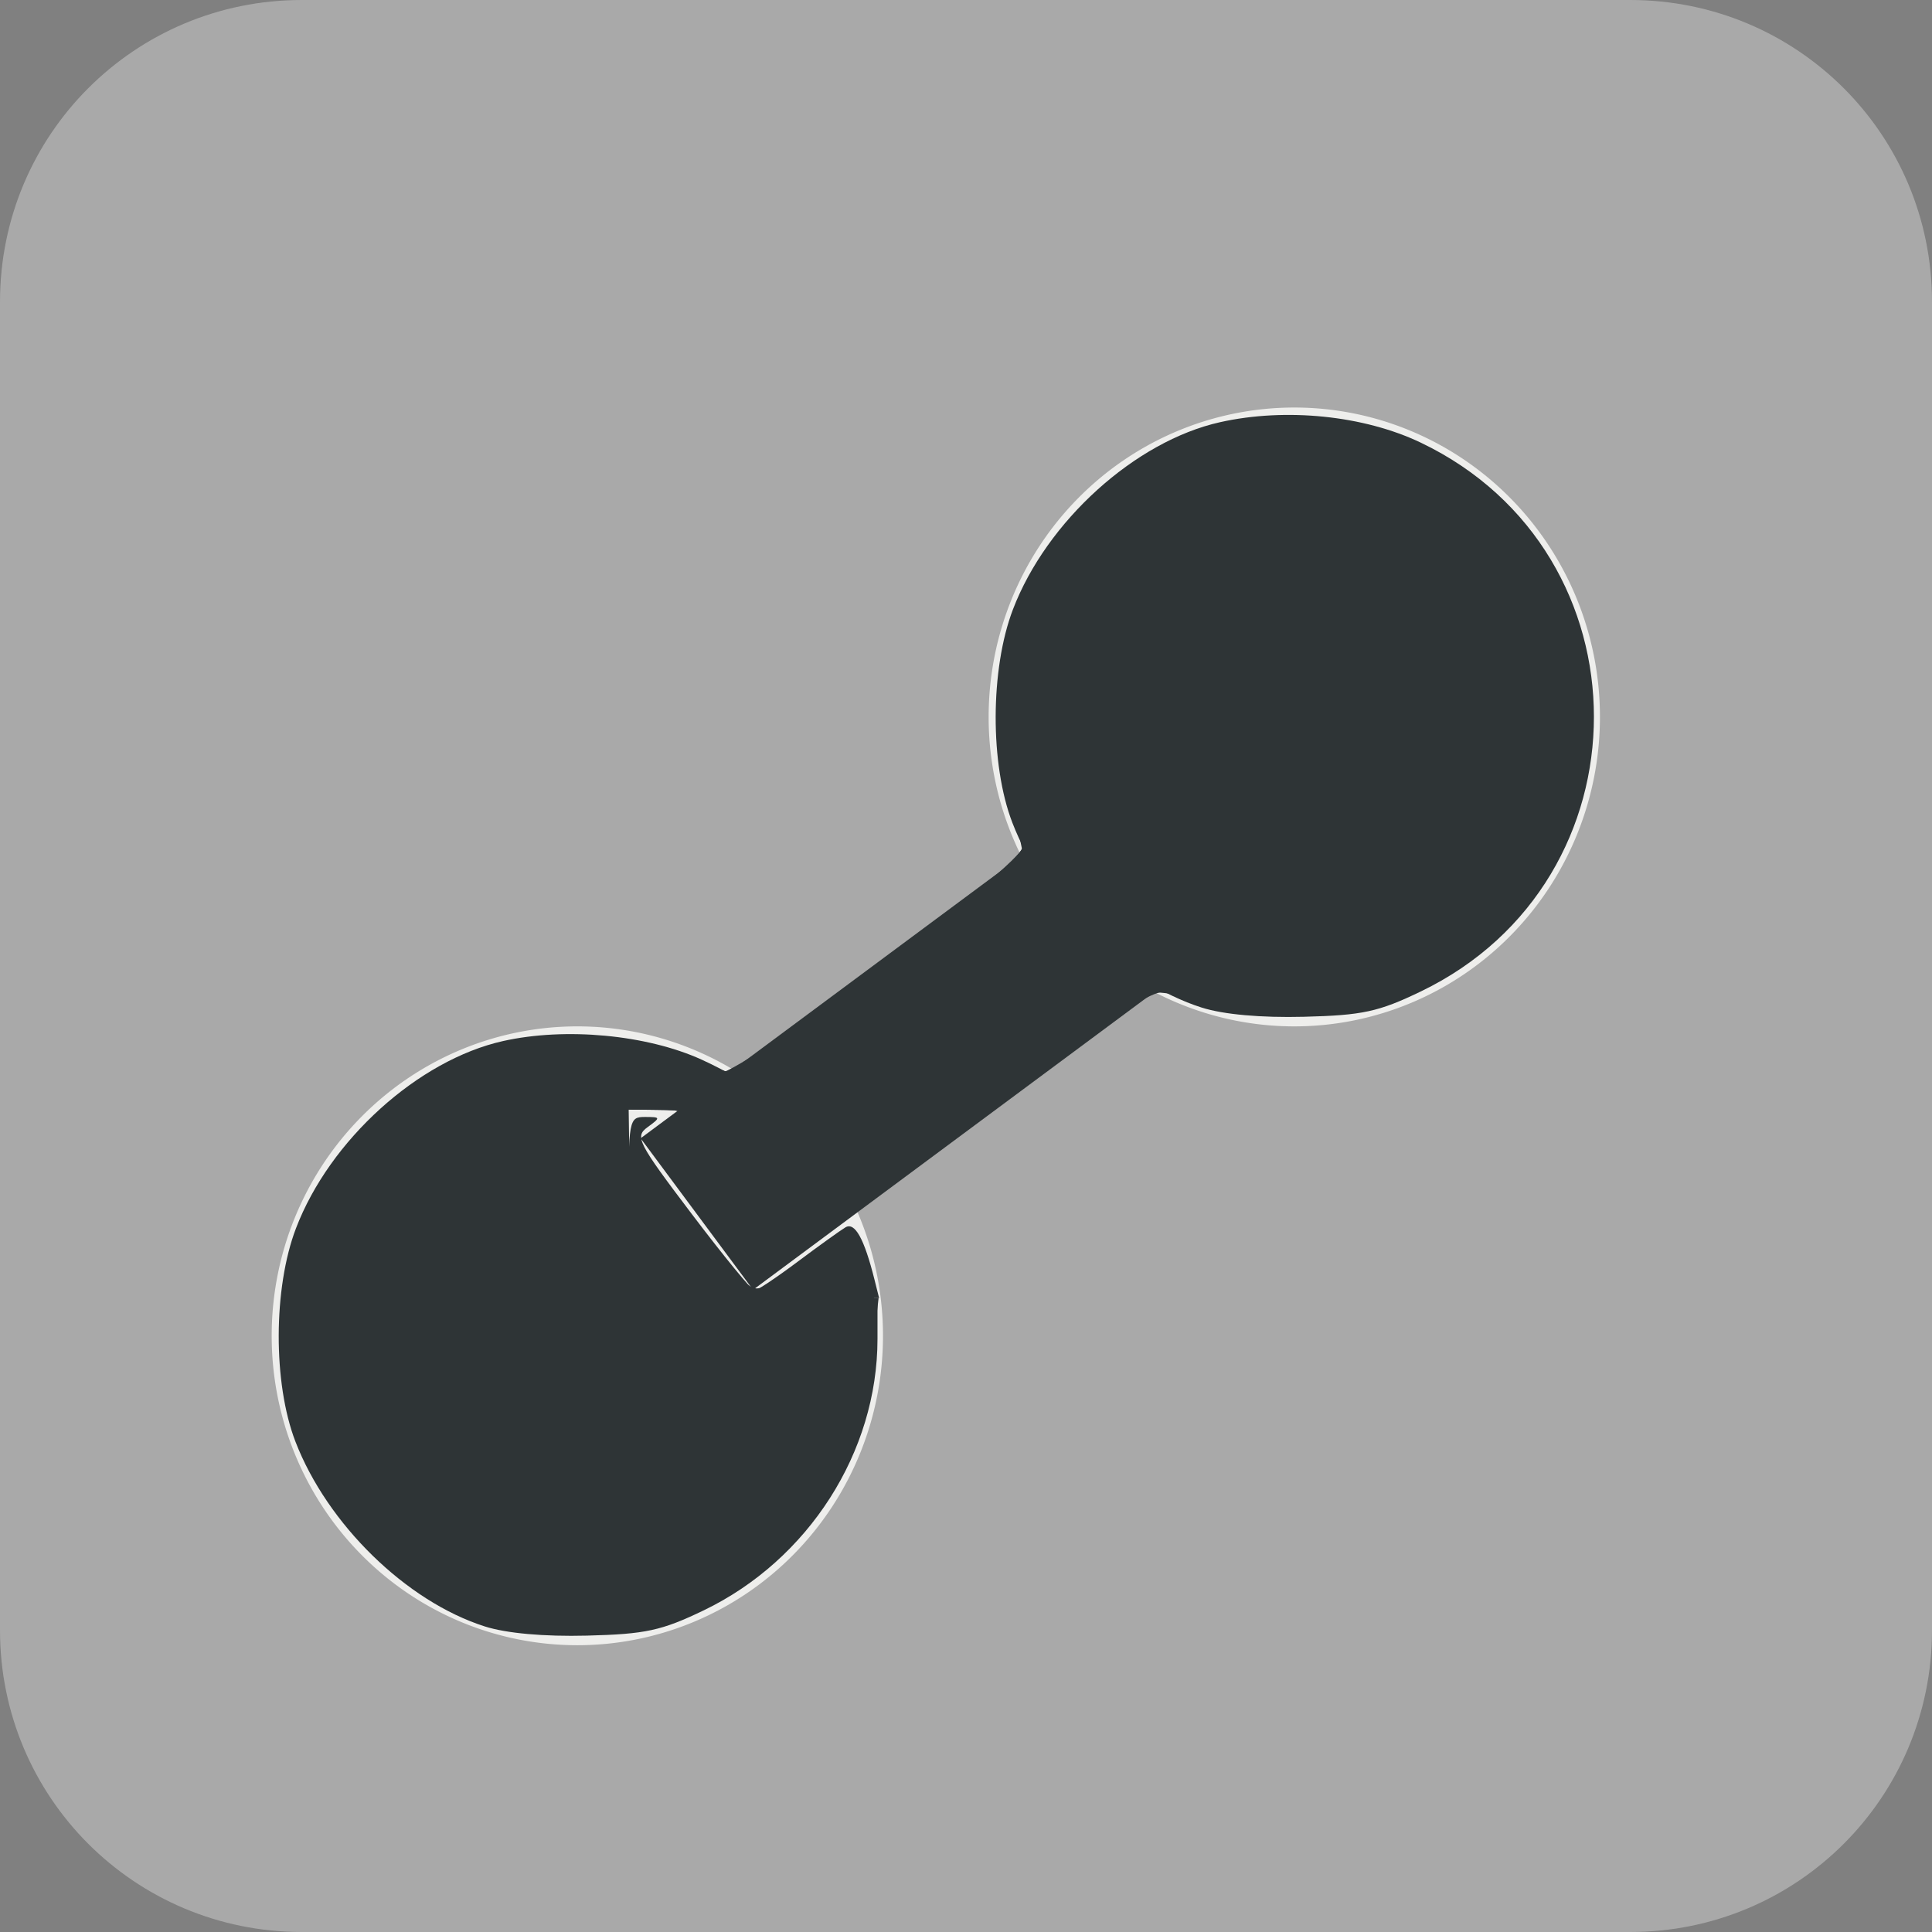 <?xml version="1.0" encoding="UTF-8" standalone="no"?>
<!-- Generator: Adobe Illustrator 13.0.0, SVG Export Plug-In . SVG Version: 6.00 Build 14948)  -->

<svg
   xmlns:dc="http://purl.org/dc/elements/1.1/"
   xmlns:cc="http://creativecommons.org/ns#"
   xmlns:rdf="http://www.w3.org/1999/02/22-rdf-syntax-ns#"
   xmlns:svg="http://www.w3.org/2000/svg"
   xmlns="http://www.w3.org/2000/svg"
   xmlns:xlink="http://www.w3.org/1999/xlink"
   xmlns:sodipodi="http://sodipodi.sourceforge.net/DTD/sodipodi-0.dtd"
   xmlns:inkscape="http://www.inkscape.org/namespaces/inkscape"
   version="1.1"
   id="Layer_1"
   x="0px"
   y="0px"
   width="64"
   height="64"
   viewBox="0 0 64 64"
   enable-background="new 0 0 500 500"
   xml:space="preserve"
   inkscape:version="0.48.2 r9819"
   sodipodi:docname="Toggle-train1-off.svg"><rect x="0" y="0" width="64" height="64" fill="#808080" stroke="none"/><defs
   id="defs8154"><inkscape:path-effect
     effect="spiro"
     id="path-effect7595"
     is_visible="true" /><inkscape:path-effect
     effect="spiro"
     id="path-effect7591"
     is_visible="true" /><inkscape:path-effect
     effect="spiro"
     id="path-effect7587"
     is_visible="true" /><inkscape:path-effect
     effect="spiro"
     id="path-effect7583"
     is_visible="true" /><inkscape:path-effect
     effect="spiro"
     id="path-effect7579"
     is_visible="true" /><inkscape:path-effect
     effect="skeletal"
     id="path-effect7575"
     is_visible="true"
     pattern="M 0,5 C 0,2.24 2.24,0 5,0 7.76,0 10,2.24 10,5 10,7.76 7.76,10 5,10 2.24,10 0,7.76 0,5 z"
     copytype="single_stretched"
     prop_scale="1"
     scale_y_rel="false"
     spacing="0"
     normal_offset="0"
     tang_offset="0"
     prop_units="false"
     vertical_pattern="false"
     fuse_tolerance="0" /><inkscape:path-effect
     effect="spiro"
     id="path-effect7573"
     is_visible="true" /><inkscape:path-effect
     effect="spiro"
     id="path-effect7563"
     is_visible="true" /><marker
     inkscape:stockid="TriangleInM"
     orient="auto"
     refY="0.0"
     refX="0.0"
     id="TriangleInM"
     style="overflow:visible"><path
       id="path3961"
       d="M 5.77,0.0 L -2.88,5.0 L -2.88,-5.0 L 5.77,0.0 z "
       style="fill-rule:evenodd;stroke:#000000;stroke-width:1.0pt;marker-start:none"
       transform="scale(-0.4)" /></marker><marker
     inkscape:stockid="Tail"
     orient="auto"
     refY="0.0"
     refX="0.0"
     id="Tail"
     style="overflow:visible"><g
       id="g3860"
       transform="scale(-1.2)"><path
         id="path3862"
         d="M -3.805,-3.959 L 0.544,0"
         style="fill:none;fill-rule:evenodd;stroke:#000000;stroke-width:0.8;marker-start:none;marker-end:none;stroke-linecap:round" /><path
         id="path3864"
         d="M -1.287,-3.959 L 3.062,0"
         style="fill:none;fill-rule:evenodd;stroke:#000000;stroke-width:0.8;marker-start:none;marker-end:none;stroke-linecap:round" /><path
         id="path3866"
         d="M 1.305,-3.959 L 5.654,0"
         style="fill:none;fill-rule:evenodd;stroke:#000000;stroke-width:0.8;marker-start:none;marker-end:none;stroke-linecap:round" /><path
         id="path3868"
         d="M -3.805,4.178 L 0.544,0.22"
         style="fill:none;fill-rule:evenodd;stroke:#000000;stroke-width:0.8;marker-start:none;marker-end:none;stroke-linecap:round" /><path
         id="path3870"
         d="M -1.287,4.178 L 3.062,0.22"
         style="fill:none;fill-rule:evenodd;stroke:#000000;stroke-width:0.8;marker-start:none;marker-end:none;stroke-linecap:round" /><path
         id="path3872"
         d="M 1.305,4.178 L 5.654,0.22"
         style="fill:none;fill-rule:evenodd;stroke:#000000;stroke-width:0.8;marker-start:none;marker-end:none;stroke-linecap:round" /></g></marker><marker
     inkscape:stockid="Arrow1Sstart"
     orient="auto"
     refY="0.0"
     refX="0.0"
     id="Arrow1Sstart"
     style="overflow:visible"><path
       id="path3836"
       d="M 0.0,0.0 L 5.0,-5.0 L -12.5,0.0 L 5.0,5.0 L 0.0,0.0 z "
       style="fill-rule:evenodd;stroke:#000000;stroke-width:1.0pt;marker-start:none"
       transform="scale(0.2) translate(6,0)" /></marker><marker
     inkscape:stockid="Arrow2Mstart"
     orient="auto"
     refY="0.0"
     refX="0.0"
     id="Arrow2Mstart"
     style="overflow:visible"><path
       id="path3848"
       style="font-size:12.0;fill-rule:evenodd;stroke-width:0.625;stroke-linejoin:round"
       d="M 8.719,4.034 L -2.207,0.016 L 8.719,-4.002 C 6.973,-1.63 6.983,1.616 8.719,4.034 z "
       transform="scale(0.6) translate(0,0)" /></marker><marker
     inkscape:stockid="Arrow1Lstart"
     orient="auto"
     refY="0.0"
     refX="0.0"
     id="Arrow1Lstart"
     style="overflow:visible"><path
       id="path3824"
       d="M 0.0,0.0 L 5.0,-5.0 L -12.5,0.0 L 5.0,5.0 L 0.0,0.0 z "
       style="fill-rule:evenodd;stroke:#000000;stroke-width:1.0pt;marker-start:none"
       transform="scale(0.8) translate(12.5,0)" /></marker><marker
     inkscape:stockid="Arrow2Lstart"
     orient="auto"
     refY="0.0"
     refX="0.0"
     id="Arrow2Lstart"
     style="overflow:visible"><path
       id="path3842"
       style="font-size:12.0;fill-rule:evenodd;stroke-width:0.625;stroke-linejoin:round"
       d="M 8.719,4.034 L -2.207,0.016 L 8.719,-4.002 C 6.973,-1.63 6.983,1.616 8.719,4.034 z "
       transform="scale(1.1) translate(1,0)" /></marker><marker
     inkscape:stockid="Arrow1Mstart"
     orient="auto"
     refY="0.0"
     refX="0.0"
     id="Arrow1Mstart"
     style="overflow:visible"><path
       id="path3830"
       d="M 0.0,0.0 L 5.0,-5.0 L -12.5,0.0 L 5.0,5.0 L 0.0,0.0 z "
       style="fill-rule:evenodd;stroke:#000000;stroke-width:1.0pt;marker-start:none"
       transform="scale(0.4) translate(10,0)" /></marker><marker
     inkscape:stockid="Arrow1Lend"
     orient="auto"
     refY="0.0"
     refX="0.0"
     id="Arrow1Lend"
     style="overflow:visible;"><path
       id="path3827"
       d="M 0.0,0.0 L 5.0,-5.0 L -12.5,0.0 L 5.0,5.0 L 0.0,0.0 z "
       style="fill-rule:evenodd;stroke:#000000;stroke-width:1.0pt;marker-start:none;"
       transform="scale(0.8) rotate(180) translate(12.5,0)" /></marker><inkscape:path-effect
     effect="skeletal"
     id="path-effect3051"
     is_visible="true"
     pattern="M 0,5 C 0,2.24 2.24,0 5,0 7.76,0 10,2.24 10,5 10,7.76 7.76,10 5,10 2.24,10 0,7.76 0,5 z"
     copytype="single_stretched"
     prop_scale="1"
     scale_y_rel="false"
     spacing="0"
     normal_offset="0"
     tang_offset="0"
     prop_units="false"
     vertical_pattern="false"
     fuse_tolerance="0" /><inkscape:path-effect
     effect="spiro"
     id="path-effect3049"
     is_visible="true" /><inkscape:path-effect
     effect="skeletal"
     id="path-effect3045"
     is_visible="true"
     pattern="M 0,5 C 0,2.24 2.24,0 5,0 7.76,0 10,2.24 10,5 10,7.76 7.76,10 5,10 2.24,10 0,7.76 0,5 z"
     copytype="single_stretched"
     prop_scale="1"
     scale_y_rel="false"
     spacing="0"
     normal_offset="0"
     tang_offset="0"
     prop_units="false"
     vertical_pattern="false"
     fuse_tolerance="0" /><inkscape:path-effect
     effect="spiro"
     id="path-effect3043"
     is_visible="true" /><inkscape:path-effect
     effect="skeletal"
     id="path-effect3039"
     is_visible="true"
     pattern="m 4.75,20 0,10 10,-5 z"
     copytype="single_stretched"
     prop_scale="1"
     scale_y_rel="false"
     spacing="0"
     normal_offset="0"
     tang_offset="0"
     prop_units="false"
     vertical_pattern="false"
     fuse_tolerance="0" /><linearGradient
     id="linearGradient3829"><stop
       style="stop-color:#0036ff;stop-opacity:1;"
       offset="0"
       id="stop3831" /><stop
       style="stop-color:#000000;stop-opacity:1;"
       offset="1"
       id="stop3833" /></linearGradient><linearGradient
     inkscape:collect="always"
     xlink:href="#linearGradient3829"
     id="linearGradient3835"
     x1="131.5"
     y1="222.5"
     x2="210.5"
     y2="276.5"
     gradientUnits="userSpaceOnUse" /><linearGradient
     gradientTransform="matrix(0.628,0,0,0.628,92.823,22.226)"
     id="SVGID_16_"
     gradientUnits="userSpaceOnUse"
     x1="234.28"
     y1="358.459"
     x2="239.107"
     y2="491.662"><stop
       offset="0"
       style="stop-color:#ECEFCB"
       id="stop182" /><stop
       offset="1"
       style="stop-color:#B7BA91"
       id="stop184" /></linearGradient><linearGradient
     id="SVGID_15_"
     gradientUnits="userSpaceOnUse"
     x1="209.411"
     y1="493.689"
     x2="245.371"
     y2="206.015"><stop
       offset="0"
       style="stop-color:#E5802A"
       id="stop165" /><stop
       offset="1"
       style="stop-color:#EBD300"
       id="stop167" /></linearGradient><radialGradient
     id="SVGID_14_"
     cx="234.898"
     cy="141.247"
     r="14.072"
     gradientTransform="matrix(0.767,0.059,-0.059,0.767,73.191,-25.293)"
     gradientUnits="userSpaceOnUse"><stop
       offset="0.012"
       style="stop-color:#FFFFFF"
       id="stop140" /><stop
       offset="1"
       style="stop-color:#C3C3C3"
       id="stop142" /></radialGradient><linearGradient
     id="SVGID_13_"
     gradientUnits="userSpaceOnUse"
     x1="247.073"
     y1="160.957"
     x2="252.076"
     y2="139.641"
     gradientTransform="matrix(0.628,0.029,-0.029,0.628,101.828,15.024)"><stop
       offset="0"
       style="stop-color:#2E2B22"
       id="stop129" /><stop
       offset="1"
       style="stop-color:#5C636A"
       id="stop131" /></linearGradient><linearGradient
     id="SVGID_12_"
     gradientUnits="userSpaceOnUse"
     x1="245.548"
     y1="162.356"
     x2="248.269"
     y2="134.646"
     gradientTransform="matrix(0.626,0.049,-0.049,0.626,104.757,10.76)"><stop
       offset="0"
       style="stop-color:#E5802A"
       id="stop120" /><stop
       offset="1"
       style="stop-color:#EBD300"
       id="stop122" /></linearGradient><radialGradient
     id="SVGID_11_"
     cx="270.315"
     cy="149.873"
     r="15.268"
     gradientTransform="matrix(1.215,0.145,-0.145,1.215,-21.514,-87.927)"
     gradientUnits="userSpaceOnUse"><stop
       offset="0.012"
       style="stop-color:#FFFFFF"
       id="stop107" /><stop
       offset="1"
       style="stop-color:#C3C3C3"
       id="stop109" /></radialGradient><linearGradient
     id="SVGID_10_"
     gradientUnits="userSpaceOnUse"
     x1="243.023"
     y1="175.775"
     x2="245.808"
     y2="150.002"
     gradientTransform="matrix(0.626,0.049,-0.049,0.626,104.757,10.76)"><stop
       offset="0"
       style="stop-color:#FFFFFF"
       id="stop98" /><stop
       offset="1"
       style="stop-color:#C3C3C3"
       id="stop100" /></linearGradient><linearGradient
     id="SVGID_9_"
     gradientUnits="userSpaceOnUse"
     x1="236.626"
     y1="230.026"
     x2="242.231"
     y2="166.013"
     gradientTransform="matrix(0.626,0.049,-0.049,0.626,104.757,10.76)"><stop
       offset="0"
       style="stop-color:#E5802A"
       id="stop87" /><stop
       offset="1"
       style="stop-color:#EBD300"
       id="stop89" /></linearGradient><linearGradient
     id="SVGID_8_"
     gradientUnits="userSpaceOnUse"
     x1="240.22"
     y1="276.252"
     x2="240.22"
     y2="127.559"
     gradientTransform="matrix(0.626,0.049,-0.049,0.626,104.757,10.76)"><stop
       offset="0"
       style="stop-color:#E5802A"
       id="stop80" /><stop
       offset="1"
       style="stop-color:#EBD300"
       id="stop82" /></linearGradient><linearGradient
     gradientTransform="matrix(0.628,0,0,0.628,92.823,22.226)"
     id="SVGID_7_"
     gradientUnits="userSpaceOnUse"
     x1="232.999"
     y1="422.9"
     x2="232.999"
     y2="127.098"><stop
       offset="0"
       style="stop-color:#E5802A"
       id="stop63" /><stop
       offset="1"
       style="stop-color:#EBD300"
       id="stop65" /></linearGradient><linearGradient
     id="SVGID_6_"
     gradientUnits="userSpaceOnUse"
     x1="404.5"
     y1="265.731"
     x2="401.811"
     y2="226.112"
     gradientTransform="matrix(-0.608,-0.159,-0.159,0.608,438.789,67.038)"><stop
       offset="0"
       style="stop-color:#E5802A"
       id="stop54" /><stop
       offset="1"
       style="stop-color:#EBD300"
       id="stop56" /></linearGradient><linearGradient
     id="SVGID_5_"
     gradientUnits="userSpaceOnUse"
     x1="374.945"
     y1="280.082"
     x2="368.98"
     y2="192.187"
     gradientTransform="matrix(-0.608,-0.159,-0.159,0.608,438.789,67.038)"><stop
       offset="0"
       style="stop-color:#E5802A"
       id="stop47" /><stop
       offset="1"
       style="stop-color:#EBD300"
       id="stop49" /></linearGradient><linearGradient
     id="SVGID_4_"
     gradientUnits="userSpaceOnUse"
     x1="391.021"
     y1="266.433"
     x2="388.332"
     y2="226.815"
     gradientTransform="matrix(0.626,0.049,-0.049,0.626,104.757,10.76)"><stop
       offset="0"
       style="stop-color:#E5802A"
       id="stop38" /><stop
       offset="1"
       style="stop-color:#EBD300"
       id="stop40" /></linearGradient><linearGradient
     id="SVGID_3_"
     gradientUnits="userSpaceOnUse"
     x1="361.465"
     y1="280.785"
     x2="355.499"
     y2="192.891"
     gradientTransform="matrix(0.626,0.049,-0.049,0.626,104.757,10.76)"><stop
       offset="0"
       style="stop-color:#E5802A"
       id="stop31" /><stop
       offset="1"
       style="stop-color:#EBD300"
       id="stop33" /></linearGradient><linearGradient
     id="SVGID_2_"
     gradientUnits="userSpaceOnUse"
     x1="102.382"
     y1="438.64"
     x2="102.382"
     y2="377.165"
     gradientTransform="matrix(-0.546,0.31,0.31,0.546,258.738,16.304)"><stop
       offset="0"
       style="stop-color:#E5802A"
       id="stop24" /><stop
       offset="1"
       style="stop-color:#EBD300"
       id="stop26" /></linearGradient><linearGradient
     id="SVGID_1_"
     gradientUnits="userSpaceOnUse"
     x1="130.495"
     y1="457.784"
     x2="130.495"
     y2="396.31"><stop
       offset="0"
       style="stop-color:#E5802A"
       id="stop17" /><stop
       offset="1"
       style="stop-color:#EBD300"
       id="stop19" /></linearGradient><linearGradient
     gradientTransform="matrix(0.628,0,0,0.628,92.823,22.226)"
     y2="396.31"
     x2="130.495"
     y1="457.784"
     x1="130.495"
     gradientUnits="userSpaceOnUse"
     id="linearGradient4039"
     xlink:href="#SVGID_1_"
     inkscape:collect="always" /></defs><sodipodi:namedview
   pagecolor="#ffffff"
   bordercolor="#666666"
   borderopacity="1"
   objecttolerance="10"
   gridtolerance="10"
   guidetolerance="10"
   inkscape:pageopacity="0"
   inkscape:pageshadow="2"
   inkscape:window-width="1366"
   inkscape:window-height="716"
   id="namedview8152"
   showgrid="true"
   inkscape:zoom="4"
   inkscape:cx="6.0181238"
   inkscape:cy="23.699204"
   inkscape:window-x="-8"
   inkscape:window-y="-8"
   inkscape:window-maximized="1"
   inkscape:current-layer="Layer_1"
   borderlayer="true"
   inkscape:showpageshadow="false"
   showguides="false"
   inkscape:snap-nodes="false"
   inkscape:snap-grids="false"><inkscape:grid
     type="xygrid"
     id="grid6133" /></sodipodi:namedview>
<g
   id="max_width__x2F__height"
   display="none"
   style="display:none"
   transform="translate(0,-436)">
	<path
   display="inline"
   d="M 499.001,1 V 499 H 1 V 1 h 498.001 m 1,-1 H 0 V 500 H 500.001 V 0 l 0,0 z"
   id="path8137"
   inkscape:connector-curvature="0"
   style="display:inline" />
</g>

<path
   style="fill:#a9a9a9;fill-opacity:1;stroke:none"
   d="m 10,0 44,0 c 5.54,0 10,4.46 10,10 l 0,44 c 0,5.54 -4.46,10 -10,10 L 10,64 C 4.46,64 0,59.54 0,54 L 0,10 C 0,4.46 4.46,0 10,0 z"
   id="rect3543" /><path
   sodipodi:type="arc"
   style="fill:#eeeeec;fill-opacity:1;fill-rule:evenodd"
   id="path3081"
   sodipodi:cx="19.875"
   sodipodi:cy="50.5"
   sodipodi:rx="10.125"
   sodipodi:ry="10.25"
   d="m 30,50.5 a 10.125,10.25 0 1 1 -20.25,0 10.125,10.25 0 1 1 20.25,0 z"
   transform="translate(-0.75,-6.25)" /><path
   transform="translate(23,-26.75)"
   d="m 30,50.5 a 10.125,10.25 0 1 1 -20.25,0 10.125,10.25 0 1 1 20.25,0 z"
   sodipodi:ry="10.25"
   sodipodi:rx="10.125"
   sodipodi:cy="50.5"
   sodipodi:cx="19.875"
   id="path3083"
   style="fill:#eeeeec;fill-opacity:1;fill-rule:evenodd"
   sodipodi:type="arc" /><rect
   style="fill:#2e3436;fill-opacity:1;fill-rule:evenodd"
   id="rect3087"
   width="21.25"
   height="6.25"
   x="-5.433"
   y="42.926"
   transform="matrix(0.803,-0.596,0.596,0.803,0,0)"
   inkscape:transform-center-x="1.5"
   inkscape:transform-center-y="6" /><path
   style="fill:#2e3436;fill-opacity:1;fill-rule:evenodd"
   d="M 16.06,53.878 C 13.462,53.051 10.841,50.492 9.785,47.751 9.041,45.819 9.05,42.663 9.805,40.688 c 1.117,-2.923 4.049,-5.573 6.86,-6.202 2.069,-0.463 4.761,-0.211 6.578,0.616 0.852,0.388 1.741,0.918 1.976,1.177 0.416,0.459 0.363,0.472 -1.987,0.472 l -2.414,0 0,3.125 0,3.125 4.125,0 4.125,0 0,1.353 c 0,3.746 -2.285,7.317 -5.75,8.988 -1.403,0.676 -1.933,0.791 -3.875,0.84 -1.421,0.036 -2.667,-0.076 -3.383,-0.304 z"
   id="path3089"
   inkscape:connector-curvature="0" /><path
   style="fill:#2e3436;fill-opacity:1;fill-rule:evenodd"
   d="M 39.81,33.378 C 37.212,32.551 34.591,29.992 33.535,27.251 c -0.744,-1.931 -0.735,-5.088 0.02,-7.063 1.117,-2.923 4.049,-5.573 6.86,-6.202 2.179,-0.488 4.769,-0.223 6.654,0.679 7.642,3.66 7.642,14.492 0,18.177 -1.403,0.676 -1.933,0.791 -3.875,0.84 -1.421,0.036 -2.667,-0.076 -3.383,-0.304 z"
   id="path3091"
   inkscape:connector-curvature="0" /><path
   style="fill:#2e3436;fill-opacity:1;fill-rule:evenodd"
   d="m 16.086,53.71 c -1.828,-0.525 -4.612,-2.978 -5.637,-4.967 -1.368,-2.654 -1.37,-6.3 -0.004,-8.995 0.848,-1.673 2.791,-3.541 4.648,-4.469 1.359,-0.679 1.813,-0.777 3.595,-0.777 1.949,0 4.398,0.509 5.064,1.053 0.409,0.334 10.214,-6.948 10.143,-7.532 -0.027,-0.218 -0.24,-1.177 -0.475,-2.132 -0.8,-3.261 0.181,-6.647 2.637,-9.104 0.685,-0.685 1.976,-1.606 2.869,-2.045 1.556,-0.766 1.723,-0.795 4.07,-0.696 1.974,0.083 2.724,0.23 3.877,0.762 1.987,0.917 3.781,2.674 4.76,4.663 0.758,1.541 0.81,1.815 0.81,4.282 0,2.467 -0.052,2.741 -0.81,4.282 -1.01,2.052 -2.799,3.766 -4.946,4.739 -1.365,0.619 -1.923,0.729 -3.699,0.729 -1.15,0 -2.643,-0.168 -3.318,-0.372 -0.675,-0.205 -1.293,-0.374 -1.373,-0.375 -0.08,-0.002 -3.106,2.189 -6.723,4.868 l -6.577,4.871 -1.714,-2.289 c -0.943,-1.259 -1.714,-2.368 -1.714,-2.465 0,-0.097 0.253,-0.353 0.562,-0.569 0.555,-0.387 0.55,-0.393 -0.375,-0.405 l -0.938,-0.013 0,3.125 0,3.125 4.143,0 4.143,0 -0.165,1.438 c -0.356,3.098 -0.957,4.52 -2.751,6.516 -0.81,0.901 -1.73,1.571 -2.984,2.174 -1.671,0.804 -1.986,0.87 -4.037,0.849 -1.223,-0.012 -2.609,-0.133 -3.081,-0.269 l 0,0 z"
   id="path3093"
   inkscape:connector-curvature="0" /><path
   style="fill:#2e3436;fill-opacity:1;fill-rule:evenodd"
   d="M 16.086,53.71 C 14.249,53.182 11.473,50.73 10.438,48.721 10.11,48.085 9.705,46.82 9.537,45.908 8.75,41.635 11.005,37.321 15.093,35.278 c 1.355,-0.677 1.816,-0.777 3.578,-0.778 1.338,-5.25e-4 2.632,0.18 3.822,0.533 l 1.8,0.533 2.95,-2.159 c 4.959,-3.629 6.703,-5.053 6.643,-5.425 -0.032,-0.196 -0.25,-1.182 -0.485,-2.191 -0.768,-3.294 0.189,-6.54 2.656,-9.006 0.685,-0.685 1.976,-1.606 2.869,-2.045 1.556,-0.766 1.723,-0.795 4.07,-0.696 1.974,0.083 2.724,0.23 3.877,0.762 1.987,0.917 3.781,2.674 4.76,4.663 0.758,1.541 0.81,1.815 0.81,4.282 0,2.467 -0.052,2.741 -0.81,4.282 -1.01,2.052 -2.799,3.766 -4.946,4.739 -1.364,0.619 -1.924,0.729 -3.693,0.729 -1.153,0 -2.667,-0.173 -3.386,-0.386 -0.716,-0.212 -1.439,-0.301 -1.608,-0.198 -0.169,0.104 -3.162,2.303 -6.652,4.886 l -6.345,4.698 -1.718,-2.293 c -0.945,-1.261 -1.718,-2.373 -1.718,-2.469 0,-0.097 0.253,-0.353 0.562,-0.569 0.555,-0.387 0.55,-0.393 -0.375,-0.405 l -0.938,-0.013 0,3.125 0,3.125 4.125,0 c 4.696,0 4.303,-0.255 3.86,2.5 -0.558,3.472 -2.523,6.148 -5.6,7.628 -1.671,0.804 -1.986,0.87 -4.037,0.849 -1.223,-0.012 -2.609,-0.133 -3.081,-0.269 l 0,0 z"
   id="path3095"
   inkscape:connector-curvature="0" /><path
   style="fill:#2e3436;fill-opacity:1;fill-rule:evenodd"
   d="m 20.818,40.001 c 0,-2.921 0.015,-3 0.548,-3 0.521,0 0.525,0.017 0.087,0.337 -0.431,0.315 -0.337,0.5 1.461,2.875 1.057,1.396 1.992,2.538 2.078,2.538 0.086,0 0.728,-0.429 1.428,-0.953 0.7,-0.524 1.414,-1.037 1.586,-1.14 0.312,-0.186 0.621,0.37 0.962,1.729 l 0.154,0.614 -4.152,0 -4.152,0 0,-3 z"
   id="path3097"
   inkscape:connector-curvature="0" /><path
   style="fill:#2e3436;fill-opacity:1;fill-rule:evenodd"
   d="M 16.086,53.71 C 14.249,53.182 11.473,50.73 10.438,48.721 10.11,48.085 9.705,46.82 9.537,45.908 8.75,41.635 11.005,37.321 15.093,35.278 c 1.355,-0.677 1.816,-0.777 3.578,-0.778 1.338,-5.25e-4 2.632,0.18 3.822,0.533 l 1.8,0.533 3.95,-2.916 c 2.173,-1.604 4.334,-3.233 4.802,-3.621 l 0.852,-0.705 -0.46,-2.193 c -0.397,-1.891 -0.419,-2.431 -0.164,-3.922 0.163,-0.951 0.576,-2.28 0.917,-2.953 0.866,-1.709 2.82,-3.573 4.735,-4.516 1.556,-0.766 1.723,-0.795 4.07,-0.696 1.974,0.083 2.724,0.23 3.877,0.762 1.987,0.917 3.781,2.674 4.76,4.663 0.758,1.541 0.81,1.815 0.81,4.282 0,2.467 -0.052,2.741 -0.81,4.282 -1.01,2.052 -2.799,3.766 -4.946,4.739 -1.364,0.619 -1.924,0.729 -3.693,0.729 -1.154,0 -2.667,-0.173 -3.388,-0.387 -1.537,-0.457 -0.438,-1.095 -8.758,5.083 -3.215,2.387 -5.926,4.247 -6.025,4.134 -0.269,-0.305 -2.873,-3.901 -3.117,-4.302 -0.143,-0.235 -0.018,-0.495 0.388,-0.807 l 0.598,-0.46 -0.938,-0.006 -0.938,-0.006 0.044,1.688 c 0.032,1.249 0.069,1.407 0.14,0.608 l 0.097,-1.08 1.457,1.955 c 0.801,1.075 1.693,2.168 1.981,2.428 0.516,0.466 0.539,0.463 1.466,-0.145 0.518,-0.34 1.239,-0.812 1.604,-1.048 l 0.663,-0.43 0.427,1.284 c 0.368,1.106 0.387,1.548 0.143,3.192 -0.551,3.707 -2.4,6.329 -5.588,7.924 -1.633,0.817 -1.901,0.874 -4.029,0.853 -1.253,-0.012 -2.665,-0.133 -3.136,-0.269 l 0,0 z"
   id="path3099"
   inkscape:connector-curvature="0" /></svg>